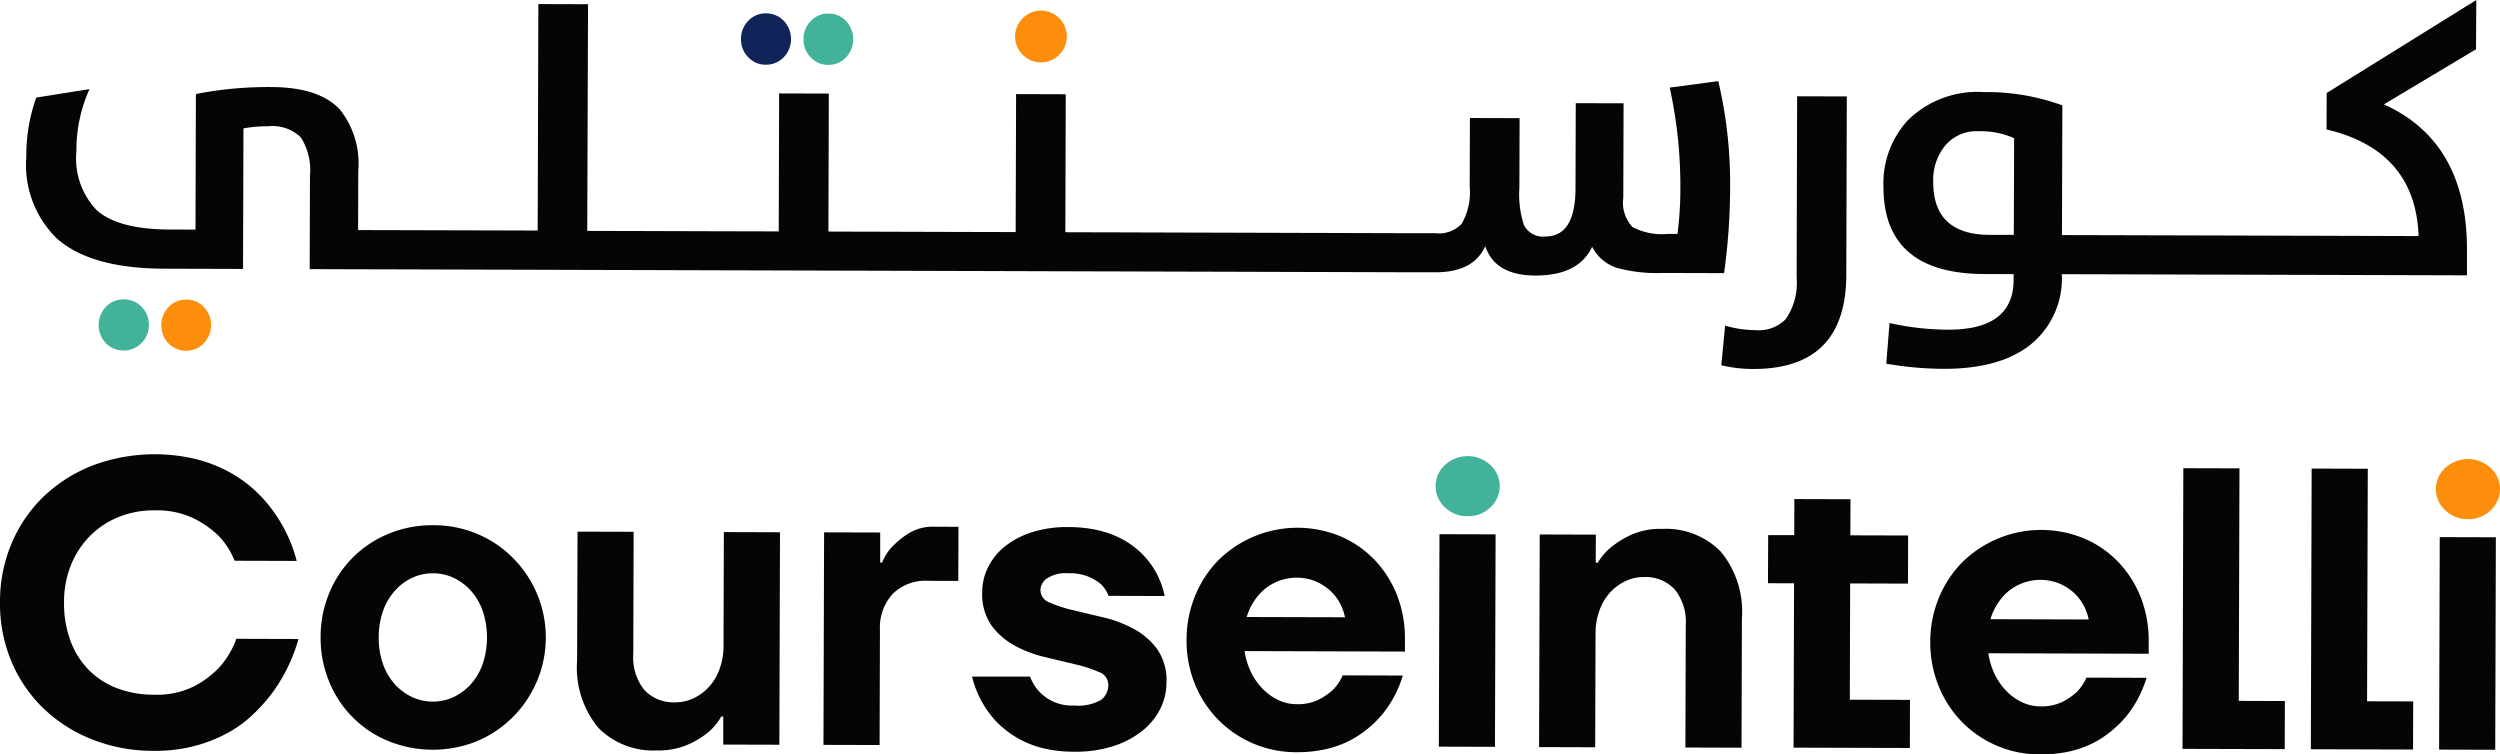 <svg id="Group_3" data-name="Group 3" xmlns="http://www.w3.org/2000/svg" width="164.279" height="49.576" viewBox="0 0 164.279 49.576">
  <path id="Path_7" data-name="Path 7" d="M108.736,182.567a9.82,9.82,0,0,1,.762-3.856,9.28,9.28,0,0,1,2.1-3.077,9.806,9.806,0,0,1,3.221-2.044,11.664,11.664,0,0,1,6.758-.428,9.261,9.261,0,0,1,2.132.81,8.487,8.487,0,0,1,1.63,1.123,9,9,0,0,1,1.194,1.282,9.727,9.727,0,0,1,1.7,3.484l-4.083-.012a5.016,5.016,0,0,0-1.049-1.638,6.589,6.589,0,0,0-1.616-1.137,5.607,5.607,0,0,0-2.594-.534,6.112,6.112,0,0,0-2.373.44,5.6,5.6,0,0,0-1.873,1.246,5.809,5.809,0,0,0-1.244,1.9,6.5,6.5,0,0,0-.456,2.448,7.065,7.065,0,0,0,.416,2.518,5.355,5.355,0,0,0,1.192,1.915,5.209,5.209,0,0,0,1.867,1.216,6.711,6.711,0,0,0,2.434.428,5.451,5.451,0,0,0,2.675-.571,6.207,6.207,0,0,0,1.65-1.26,5.7,5.7,0,0,0,1.087-1.841l4.083.012a10.992,10.992,0,0,1-1.827,3.683,11.567,11.567,0,0,1-1.244,1.354,7.78,7.78,0,0,1-1.662,1.18,9.577,9.577,0,0,1-2.136.824,10.156,10.156,0,0,1-2.636.309,10.86,10.86,0,0,1-4.081-.762,9.789,9.789,0,0,1-3.209-2.064,9.244,9.244,0,0,1-2.084-3.089A9.81,9.81,0,0,1,108.736,182.567Z" transform="translate(-108.736 -143.002)" fill="#040505"/>
  <path id="Path_8" data-name="Path 8" d="M119.32,182.549a7.514,7.514,0,0,1,.561-2.882,7.1,7.1,0,0,1,3.9-3.908,7.443,7.443,0,0,1,2.94-.565,7.337,7.337,0,0,1,2.922.583,7.219,7.219,0,0,1,2.327,1.579,7.4,7.4,0,0,1-2.367,12.027,7.793,7.793,0,0,1-5.862-.018,7.091,7.091,0,0,1-3.876-3.933A7.516,7.516,0,0,1,119.32,182.549Zm3.82.012a5.093,5.093,0,0,0,.271,1.728,3.978,3.978,0,0,0,.76,1.324,3.594,3.594,0,0,0,1.131.86,3.256,3.256,0,0,0,2.767.008,3.583,3.583,0,0,0,1.135-.854,4,4,0,0,0,.768-1.318,5.552,5.552,0,0,0,.01-3.456,3.959,3.959,0,0,0-.76-1.324,3.542,3.542,0,0,0-1.131-.862,3.171,3.171,0,0,0-1.381-.313,3.216,3.216,0,0,0-1.385.3,3.56,3.56,0,0,0-1.135.856,3.959,3.959,0,0,0-.768,1.318A5.123,5.123,0,0,0,123.14,182.561Z" transform="translate(-98.252 -140.681)" fill="#040505"/>
  <path id="Path_9" data-name="Path 9" d="M127.814,175.406l3.687.01-.024,8.018a3.419,3.419,0,0,0,.731,2.381,2.632,2.632,0,0,0,2.028.808,2.807,2.807,0,0,0,1.212-.273,3.2,3.2,0,0,0,1.015-.758,3.479,3.479,0,0,0,.689-1.172,4.433,4.433,0,0,0,.255-1.521l.022-7.465,3.689.012-.042,13.962-3.687-.01,0-1.843-.131,0a3.742,3.742,0,0,1-.977,1.131,5.848,5.848,0,0,1-1.32.76,4.83,4.83,0,0,1-1.925.336,5.048,5.048,0,0,1-3.868-1.5,6.2,6.2,0,0,1-1.383-4.391Z" transform="translate(-89.863 -140.471)" fill="#040505"/>
  <path id="Path_10" data-name="Path 10" d="M135.961,175.616l3.687.01,0,1.977.129,0a3.12,3.12,0,0,1,.715-1.1,5.52,5.52,0,0,1,1.059-.84,3.022,3.022,0,0,1,1.66-.418l1.581.006-.012,3.557L142.8,178.8a3.062,3.062,0,0,0-2.333.862,3.28,3.28,0,0,0-.836,2.355l-.022,7.574-3.689-.01Z" transform="translate(-81.809 -140.634)" fill="#040505"/>
  <path id="Path_11" data-name="Path 11" d="M144.642,185.083a2.971,2.971,0,0,0,.577.961,2.943,2.943,0,0,0,2.315.936,3.018,3.018,0,0,0,1.768-.366,1.215,1.215,0,0,0,.476-1.005.886.886,0,0,0-.617-.83,8.9,8.9,0,0,0-1.539-.5l-1.975-.474a7.926,7.926,0,0,1-2-.75,4.65,4.65,0,0,1-1.539-1.328,3.6,3.6,0,0,1-.613-2.21,3.655,3.655,0,0,1,.374-1.6,4.057,4.057,0,0,1,1.085-1.364,5.514,5.514,0,0,1,1.766-.945,7.639,7.639,0,0,1,2.452-.352,8.705,8.705,0,0,1,1.9.2,6.508,6.508,0,0,1,1.487.524,5.523,5.523,0,0,1,1.117.74,5.583,5.583,0,0,1,.788.824,5.394,5.394,0,0,1,1.019,2.243l-3.687-.012a2.146,2.146,0,0,0-.472-.741,3.048,3.048,0,0,0-.8-.5,3.275,3.275,0,0,0-1.358-.243,2.263,2.263,0,0,0-1.421.342.965.965,0,0,0-.424.756.886.886,0,0,0,.617.83,8.74,8.74,0,0,0,1.539.5q.92.224,2,.476a8.021,8.021,0,0,1,1.975.75,4.67,4.67,0,0,1,1.539,1.328,3.606,3.606,0,0,1,.613,2.208,3.849,3.849,0,0,1-.4,1.7,4.337,4.337,0,0,1-1.163,1.443,5.9,5.9,0,0,1-1.9,1.015,8.065,8.065,0,0,1-2.612.378,8.534,8.534,0,0,1-1.947-.209,6.379,6.379,0,0,1-2.723-1.362,5.447,5.447,0,0,1-.854-.9,6.6,6.6,0,0,1-1.178-2.464Z" transform="translate(-76.952 -140.621)" fill="#040505"/>
  <path id="Path_12" data-name="Path 12" d="M147.906,182.633a7.588,7.588,0,0,1,.561-2.882A7.244,7.244,0,0,1,150,177.408a7.394,7.394,0,0,1,8.052-1.555,6.854,6.854,0,0,1,2.249,1.577,7.083,7.083,0,0,1,1.455,2.331,7.781,7.781,0,0,1,.5,2.839l0,.814-10.538-.032a4.728,4.728,0,0,0,.4,1.336,4.17,4.17,0,0,0,.762,1.117,3.528,3.528,0,0,0,1.037.754,2.745,2.745,0,0,0,1.21.281,3.1,3.1,0,0,0,1.463-.3,4.178,4.178,0,0,0,.938-.645,3.2,3.2,0,0,0,.637-.948l3.951.012a7.4,7.4,0,0,1-1.326,2.526,7.656,7.656,0,0,1-.926.924,6.737,6.737,0,0,1-1.212.812,6.578,6.578,0,0,1-1.569.571,8.568,8.568,0,0,1-1.965.205,7.171,7.171,0,0,1-5.158-2.16,7.258,7.258,0,0,1-1.521-2.355A7.547,7.547,0,0,1,147.906,182.633Zm10.411-1.473a3.413,3.413,0,0,0-.364-.981,3.142,3.142,0,0,0-.671-.824,3.383,3.383,0,0,0-.948-.577,3.321,3.321,0,0,0-3.32.551,3.81,3.81,0,0,0-1.153,1.813Z" transform="translate(-69.935 -140.598)" fill="#040505"/>
  <path id="Path_13" data-name="Path 13" d="M158.229,176.863a2.069,2.069,0,0,0,1.5-.587,1.88,1.88,0,0,0,.008-2.767,2.2,2.2,0,0,0-3-.008,1.878,1.878,0,0,0-.008,2.765A2.058,2.058,0,0,0,158.229,176.863Z" transform="translate(-61.791 -142.942)" fill="#42b39a"/>
  <rect id="Rectangle_1" data-name="Rectangle 1" width="13.963" height="3.688" transform="translate(94.549 49.065) rotate(-89.831)" fill="#040505"/>
  <path id="Path_14" data-name="Path 14" d="M159.585,175.683l3.687.012-.006,1.845h.133a3.926,3.926,0,0,1,.977-1.1,6.266,6.266,0,0,1,1.308-.772,4.623,4.623,0,0,1,1.937-.35,5.047,5.047,0,0,1,3.868,1.5,6.205,6.205,0,0,1,1.381,4.4l-.024,8.478-3.689-.012.024-8.018a3.389,3.389,0,0,0-.731-2.377,2.612,2.612,0,0,0-2.024-.808,2.775,2.775,0,0,0-1.214.273,3.234,3.234,0,0,0-1.017.756,3.527,3.527,0,0,0-.687,1.172,4.373,4.373,0,0,0-.255,1.519l-.024,7.467-3.687-.012Z" transform="translate(-58.407 -140.563)" fill="#040505"/>
  <path id="Path_15" data-name="Path 15" d="M167.111,176.7l1.714,0,.006-2.371,3.689.01-.008,2.373,3.794.01-.008,3.163-3.8-.012-.022,7.64,3.953.01-.008,3.163-7.642-.022.032-10.8-1.714-.006Z" transform="translate(-50.921 -141.534)" fill="#040505"/>
  <path id="Path_16" data-name="Path 16" d="M172.456,182.705a7.6,7.6,0,0,1,.561-2.882,7.266,7.266,0,0,1,1.537-2.343,7.386,7.386,0,0,1,8.052-1.553,6.819,6.819,0,0,1,2.249,1.575,7.117,7.117,0,0,1,1.455,2.331,7.784,7.784,0,0,1,.5,2.841l0,.812-10.538-.032a4.8,4.8,0,0,0,.4,1.336,4.216,4.216,0,0,0,.762,1.117,3.483,3.483,0,0,0,1.037.756,2.77,2.77,0,0,0,1.21.279,3.131,3.131,0,0,0,1.463-.295,4.309,4.309,0,0,0,.94-.647,3.287,3.287,0,0,0,.635-.945l3.951.012a7.483,7.483,0,0,1-1.326,2.524,7.654,7.654,0,0,1-.926.924,6.635,6.635,0,0,1-1.212.812,6.565,6.565,0,0,1-1.571.571,8.551,8.551,0,0,1-1.963.205,7.171,7.171,0,0,1-5.158-2.16A7.249,7.249,0,0,1,173,185.59,7.558,7.558,0,0,1,172.456,182.705Zm10.411-1.471a3.3,3.3,0,0,0-.366-.983,3.129,3.129,0,0,0-.667-.824,3.424,3.424,0,0,0-.949-.577,3.335,3.335,0,0,0-3.32.551,3.835,3.835,0,0,0-1.153,1.813Z" transform="translate(-45.616 -140.527)" fill="#040505"/>
  <path id="Path_17" data-name="Path 17" d="M180.837,173.312l3.689.01-.046,15.28,3.03.01-.01,3.161-6.716-.018Z" transform="translate(-37.367 -142.546)" fill="#040505"/>
  <path id="Path_18" data-name="Path 18" d="M185.073,173.324l3.689.012-.046,15.28,3.03.008-.01,3.163-6.716-.02Z" transform="translate(-33.171 -142.534)" fill="#040505"/>
  <rect id="Rectangle_2" data-name="Rectangle 2" width="13.963" height="3.688" transform="translate(160.278 49.258) rotate(-89.831)" fill="#040505"/>
  <path id="Path_19" data-name="Path 19" d="M191.249,176.96a2.064,2.064,0,0,0,1.5-.587,1.882,1.882,0,0,0,.01-2.767,2.2,2.2,0,0,0-3-.008,1.878,1.878,0,0,0-.008,2.765A2.055,2.055,0,0,0,191.249,176.96Z" transform="translate(-29.082 -142.846)" fill="#fc8e0b"/>
  <path id="Path_20" data-name="Path 20" d="M115.7,167.746a1.556,1.556,0,0,0-1.162.492,1.738,1.738,0,0,0-.008,2.381,1.593,1.593,0,0,0,1.161.488,1.545,1.545,0,0,0,1.161-.492,1.709,1.709,0,0,0,.008-2.383A1.557,1.557,0,0,0,115.7,167.746Z" transform="translate(-103.465 -148.059)" fill="#fc8e0b"/>
  <path id="Path_21" data-name="Path 21" d="M113.63,167.739a1.565,1.565,0,0,0-1.162.494,1.735,1.735,0,0,0-.006,2.381,1.646,1.646,0,0,0,2.345-.006,1.611,1.611,0,0,0,.486-1.182,1.646,1.646,0,0,0-.48-1.2A1.591,1.591,0,0,0,113.63,167.739Z" transform="translate(-105.511 -148.066)" fill="#42b39a"/>
  <path id="Path_22" data-name="Path 22" d="M136.888,161.677a1.571,1.571,0,0,0,1.163-.492,1.74,1.74,0,0,0,.008-2.383,1.549,1.549,0,0,0-1.161-.5,1.572,1.572,0,0,0-1.163.494,1.674,1.674,0,0,0-.474,1.194,1.624,1.624,0,0,0,.468,1.186A1.538,1.538,0,0,0,136.888,161.677Z" transform="translate(-82.46 -157.413)" fill="#42b39a"/>
  <path id="Path_23" data-name="Path 23" d="M134.825,161.671a1.6,1.6,0,0,0,1.184-.492,1.74,1.74,0,0,0,.008-2.383,1.6,1.6,0,0,0-1.182-.5,1.565,1.565,0,0,0-1.163.494,1.675,1.675,0,0,0-.476,1.194,1.64,1.64,0,0,0,.468,1.186A1.542,1.542,0,0,0,134.825,161.671Z" transform="translate(-84.505 -157.419)" fill="#112459"/>
  <path id="Path_24" data-name="Path 24" d="M143.953,161.611a1.7,1.7,0,1,0-1.2-2.916,1.7,1.7,0,0,0,1.2,2.916Z" transform="translate(-75.537 -157.512)" fill="#fc8e0b"/>
  <path id="Path_25" data-name="Path 25" d="M221.56,169.912a29.31,29.31,0,0,0-.778-6.858l-3.193.426a29.951,29.951,0,0,1,.7,6.639,22.9,22.9,0,0,1-.189,2.974l-.641,0a4.13,4.13,0,0,1-2.319-.454,2.327,2.327,0,0,1-.6-1.913l.018-6.215-3.143-.008-.016,5.6q-.009,3.168-1.993,3.161a1.386,1.386,0,0,1-1.4-.766,6.522,6.522,0,0,1-.295-2.431l.014-4.58-3.265-.01-.014,4.509a4.151,4.151,0,0,1-.526,2.44,2.051,2.051,0,0,1-1.72.623l-.956,0-.277,0-6.734-.02h-.279l-6.732-.02h-.281l-6.635-.02-.374,0-2.056-.006.026-9.067-3.263-.01-.028,9.067-3.191-.008-.279,0-6.637-.02h-.372l-1.825-.006.026-9.067-3.265-.01-.026,9.067-3.193-.008-.277,0-6.639-.02h-.374l-2.1-.006L146.511,158l-3.265-.01-.044,14.882-2.791-.008-.281,0-6.649-.018-.362,0-1.718-.006.012-3.915a5.689,5.689,0,0,0-1.208-4.005q-1.373-1.466-4.493-1.477a24.751,24.751,0,0,0-4.97.458l-.026,8.91-1.692-.006q-3.386-.009-4.8-1.272a4.905,4.905,0,0,1-1.332-3.872,9.7,9.7,0,0,1,.86-4.083l-3.5.557a11.292,11.292,0,0,0-.653,3.89,6.761,6.761,0,0,0,2,5.363q2.219,1.977,7.067,1.991l5.174.016.028-9.236a9.144,9.144,0,0,1,1.632-.139,2.666,2.666,0,0,1,2.138.731,3.981,3.981,0,0,1,.6,2.516l-.018,6.141,4.883.014.362,0,6.649.02h.281l8.157.024.376,0,6.637.02h.279l8.281.024.374,0,6.635.02h.281l8.51.026h.374l6.637.02h.279l6.732.02.279,0,6.734.02h.277l.932,0q2.538.006,3.3-1.72.636,1.923,3.282,1.933,2.854.006,3.742-1.889a2.807,2.807,0,0,0,1.581,1.372,9.836,9.836,0,0,0,3,.348l4.087.012A41.406,41.406,0,0,0,221.56,169.912Z" transform="translate(-107.87 -157.723)" fill="#040505"/>
  <path id="Path_26" data-name="Path 26" d="M170.508,172.953a4.173,4.173,0,0,1-.721,2.731,2.473,2.473,0,0,1-1.973.719,7.375,7.375,0,0,1-2.007-.295l-.249,2.6a8.71,8.71,0,0,0,2.076.247q6.118.018,6.137-6.171l.034-11.738-3.265-.01Z" transform="translate(-52.448 -154.709)" fill="#040505"/>
  <path id="Path_27" data-name="Path 27" d="M209.865,157.856l-9.833,6.113-.006,2.393q5.846,1.385,6.047,7.007L199,173.347h-.281l-6.732-.02-.279,0-6.651-.018-.36,0-2.058-.006.026-8.524a14.542,14.542,0,0,0-5.172-.872,6.5,6.5,0,0,0-5,1.871,6.119,6.119,0,0,0-1.585,4.322q-.015,5.742,6.621,5.763l1.933.006v.374q-.009,3.287-4.3,3.276a17.958,17.958,0,0,1-3.854-.436l-.215,2.671a22.456,22.456,0,0,0,3.772.338q3.941.009,5.954-1.8a5.594,5.594,0,0,0,1.813-4.369v-.05l2.056.006.362,0,6.651.02h.277l6.732.02.281,0,10.261.03,0-1.656q.021-7.1-5.458-9.579l6.053-3.621Zm-30.39,15.433-1.583,0q-3.723-.012-3.712-3.482a3.548,3.548,0,0,1,.792-2.391,2.681,2.681,0,0,1,2.166-.936,5.473,5.473,0,0,1,2.357.454Z" transform="translate(-47.144 -157.856)" fill="#040505"/>
</svg>
